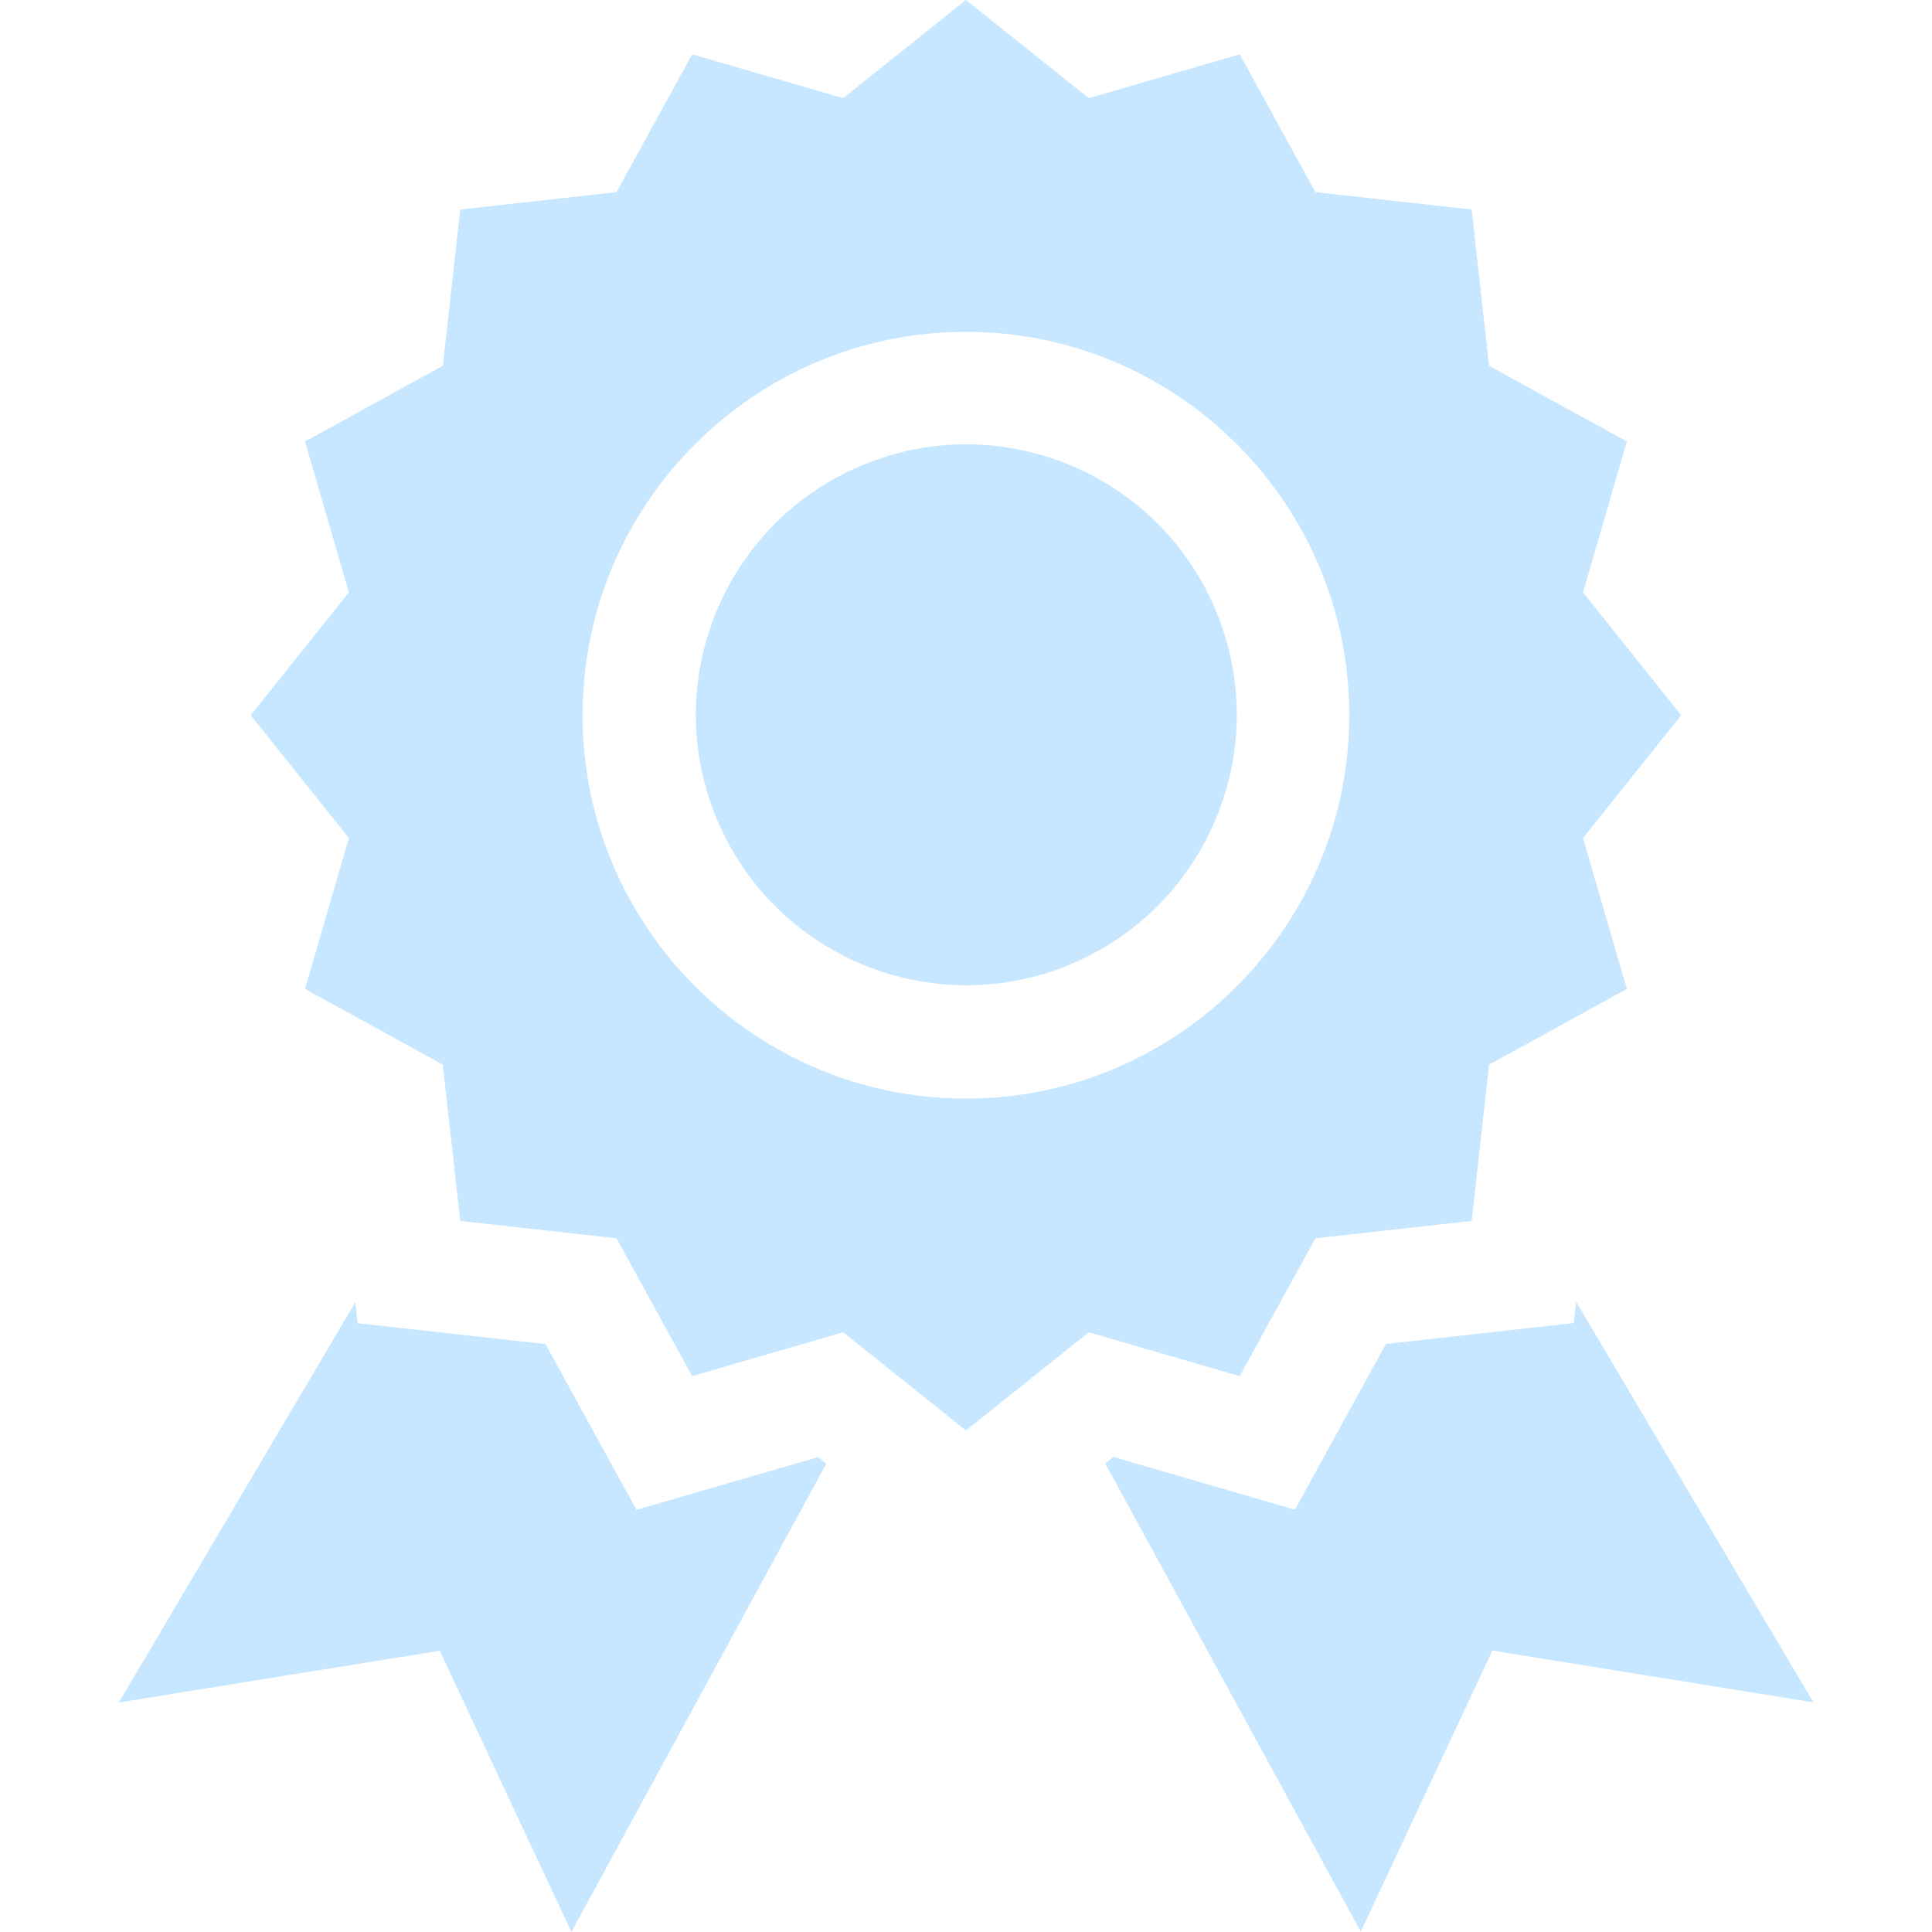 <svg width="36" height="36" viewBox="0 0 36 36" fill="none" xmlns="http://www.w3.org/2000/svg">
<g clip-path="url(#clip0_3955_10912)">
<path d="M29.325 24.653L25.825 25.043L24.129 28.131L20.745 27.148L20.594 27.269L25.356 35.993L27.808 30.756L33.79 31.721L29.369 24.258L29.325 24.653Z" fill="#C6E7FF"/>
<path d="M11.86 28.133L10.164 25.045L6.664 24.656L6.62 24.266L2.215 31.723L8.194 30.759L10.647 35.998L15.397 27.273L15.244 27.151L11.86 28.133Z" fill="#C6E7FF"/>
<path d="M17.999 26.654L20.288 24.825L23.1 25.642L24.51 23.074L27.422 22.75L27.746 19.838L30.314 18.428L29.497 15.616L31.326 13.327L29.497 11.038L30.314 8.226L27.746 6.816L27.422 3.904L24.51 3.58L23.1 1.012L20.288 1.829L17.999 0L15.71 1.829L12.898 1.012L11.488 3.58L8.576 3.904L8.252 6.816L5.684 8.226L6.501 11.038L4.672 13.327L6.501 15.616L5.684 18.428L8.251 19.838L8.576 22.75L11.488 23.074L12.898 25.642L15.71 24.825L17.999 26.654ZM17.999 6.183C21.938 6.183 25.142 9.388 25.142 13.327C25.142 17.266 21.938 20.471 17.999 20.471C14.06 20.471 10.855 17.266 10.855 13.327C10.855 9.388 14.06 6.183 17.999 6.183Z" fill="#C6E7FF"/>
<path d="M19.935 17.973C22.505 16.908 23.725 13.96 22.66 11.39C21.594 8.819 18.647 7.599 16.076 8.665C13.506 9.73 12.286 12.678 13.351 15.248C14.417 17.819 17.364 19.039 19.935 17.973Z" fill="#C6E7FF"/>
</g>
<defs>
<clipPath id="clip0_3955_10912">
<rect width="36" height="36" fill="white"/>
</clipPath>
</defs>
</svg>
